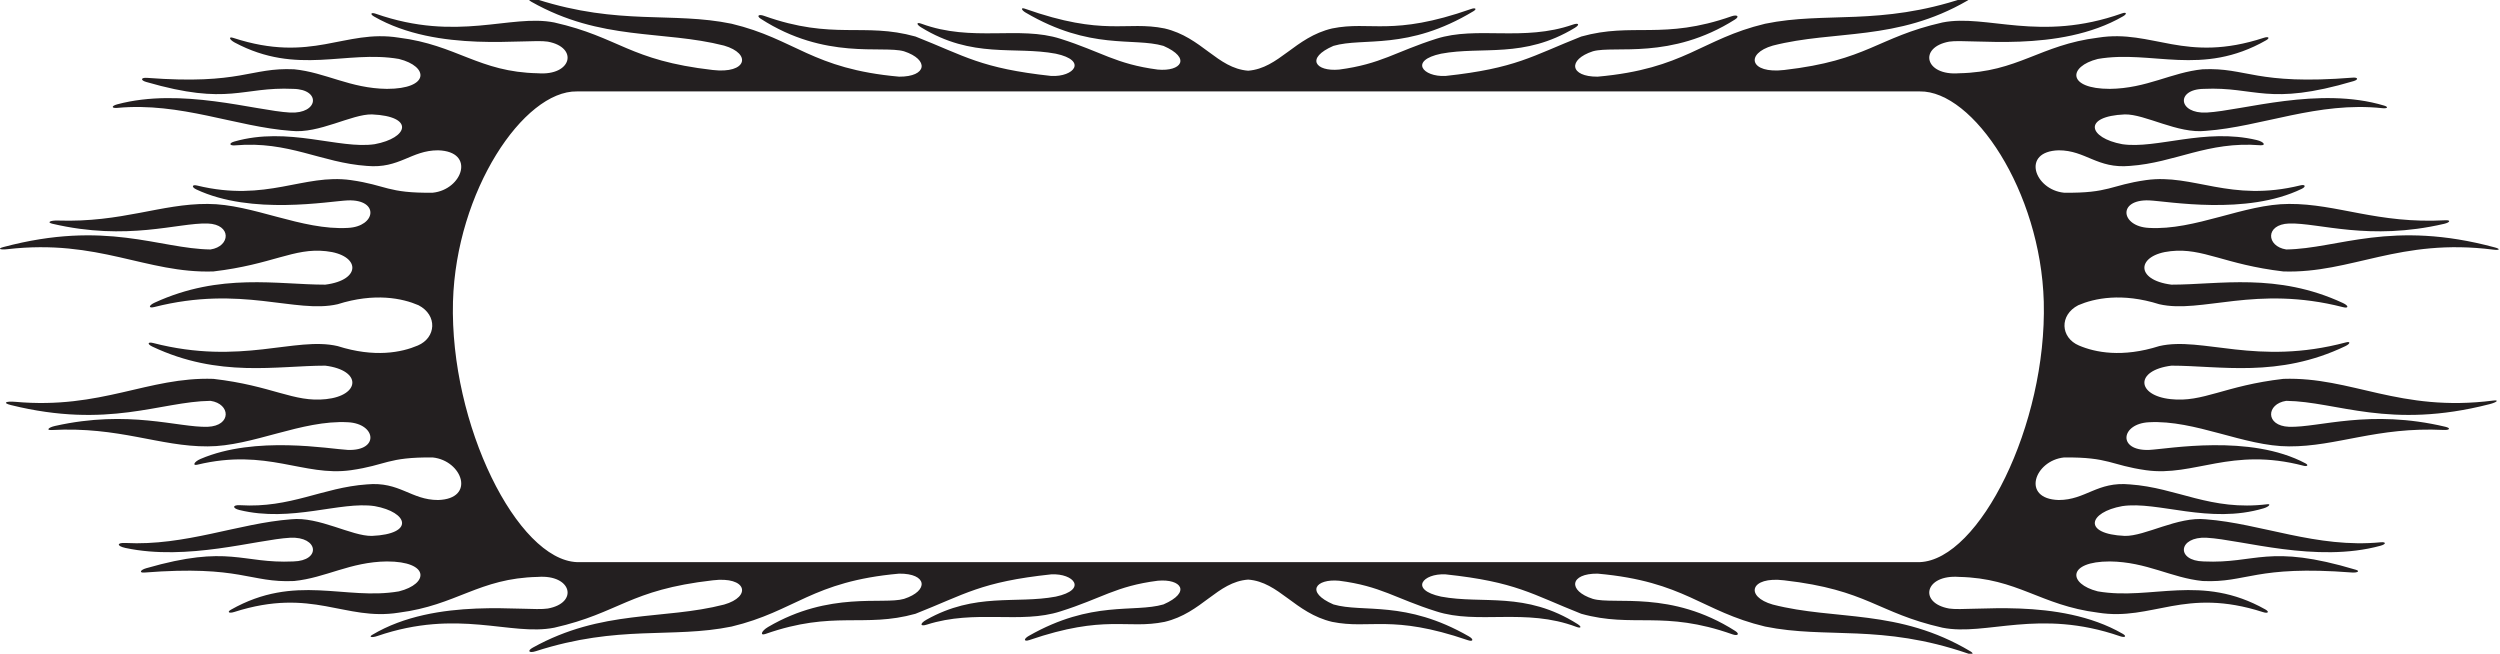 <?xml version="1.0" encoding="UTF-8"?>
<svg xmlns="http://www.w3.org/2000/svg" xmlns:xlink="http://www.w3.org/1999/xlink" width="478pt" height="125pt" viewBox="0 0 478 125" version="1.1">
<g id="surface1">
<path style=" stroke:none;fill-rule:nonzero;fill:rgb(13.73%,12.16%,12.549%);fill-opacity:1;" d="M 415.047 48.023 C 421.23 47.344 425.301 50.574 436.582 51.902 C 449.648 52.309 458.758 45.449 476.73 47.734 C 477.938 47.887 478.145 47.609 477.027 47.309 C 457.191 41.949 447.035 47.57 437.125 47.699 C 433.301 47.102 433.059 42.898 437.668 42.734 C 443.391 42.559 452.945 46.145 467.324 42.793 C 468.484 42.523 468.637 42.055 467.562 42.113 C 454.559 42.824 446.891 38.941 437.668 38.992 C 429.098 38.992 419.711 44.09 410.867 43.574 C 405.496 43.305 404.816 38.121 410.867 38.312 C 414.477 38.465 429.508 41.25 440.098 36.102 C 440.977 35.676 440.75 35.215 439.855 35.438 C 426.363 38.758 419.406 33.16 410.324 34.434 C 403.465 35.41 403.355 36.957 394.645 36.848 C 388.977 36.277 386.398 28.953 393.617 28.738 C 398.797 28.738 400.969 32.289 407.234 31.723 C 415.906 31.117 422.07 26.98 432.121 27.77 C 433.324 27.863 432.93 27.117 431.457 26.77 C 421.551 24.426 412.312 28.539 405.77 27.57 C 399.312 26.379 398.094 22.227 406.258 21.875 C 410.137 21.793 416.402 25.617 421.746 25.02 C 432.414 24.242 443.184 19.352 455.535 20.688 C 456.492 20.789 456.73 20.457 455.852 20.191 C 443.43 16.453 428.801 21.141 421.906 21.523 C 416.457 21.793 415.969 17.074 421.34 16.992 C 431.355 16.531 433.559 20.375 450.008 15.508 C 450.98 15.219 450.863 14.762 449.84 14.844 C 431.199 16.328 429.66 12.863 421.148 13.246 C 415.152 13.848 410.461 16.91 403.406 16.992 C 395.188 16.992 395.379 12.707 401.102 11.27 C 411.453 9.484 420.941 14.742 433.281 7.703 C 434.07 7.254 433.766 6.926 432.855 7.223 C 417.691 12.199 411.598 5.535 401.156 7.199 C 390.035 8.582 385.859 13.789 374.574 14.008 C 368.012 14.523 366.762 9.043 372.676 7.961 C 376.645 7.324 393.676 10.215 405.938 3.113 C 406.754 2.641 406.578 2.254 405.734 2.555 C 389.953 8.16 379.848 2.621 371.398 4.297 C 358.867 7.145 357.188 11.539 341.129 13.383 C 334.562 14.145 333.613 10.266 338.961 8.719 C 350.797 5.695 362.637 7.953 376.172 0.117 C 377.086 -0.41 376.66 -0.766 375.562 -0.398 C 359.332 5.023 349.078 2.152 337.492 4.539 C 325.262 7.473 322.195 13.168 305.457 14.66 C 300.141 14.688 299.68 11.402 304.562 9.805 C 308.676 8.645 319.441 11.516 331.727 3.73 C 332.656 3.141 332.156 2.734 331.047 3.121 C 317.984 7.703 312.191 4.23 302.34 6.984 C 292.871 10.727 289.891 13.059 276.379 14.523 C 272.039 14.742 269.383 11.566 275.539 10.266 C 283.434 8.789 291.324 11.262 301.098 5.328 C 302.105 4.719 301.871 4.309 300.727 4.707 C 291.258 8.004 282.387 4.926 274.617 7.414 C 266.777 9.91 264.062 12.246 256.035 13.305 C 251.559 13.711 249.523 11.133 254.949 8.773 C 260.75 7.078 269.078 9.758 281.719 2.145 C 282.438 1.711 282.117 1.422 281.27 1.719 C 266.145 7.031 262.078 3.945 254.707 5.438 C 247.57 7.117 244.562 13.059 238.648 13.52 C 232.734 13.059 229.805 7.117 222.672 5.438 C 215.301 3.941 211.211 7.051 195.949 1.66 C 195.152 1.379 195.242 1.902 196.105 2.41 C 208.52 9.695 216.695 7.098 222.453 8.773 C 227.852 11.133 225.816 13.711 221.367 13.305 C 213.312 12.246 210.629 9.91 202.762 7.414 C 194.863 4.883 185.852 8.105 176.188 4.539 C 175.195 4.172 175.16 4.645 176.117 5.23 C 185.969 11.285 193.93 8.781 201.867 10.266 C 207.996 11.566 205.34 14.742 200.996 14.523 C 187.516 13.059 184.531 10.727 175.039 6.984 C 165.117 4.215 159.312 7.754 146.078 3.027 C 145.055 2.66 144.602 3.039 145.457 3.59 C 157.812 11.551 168.707 8.637 172.84 9.805 C 177.695 11.402 177.262 14.688 171.918 14.66 C 155.184 13.168 152.117 7.473 139.883 4.539 C 128.52 2.199 118.461 4.914 102.746 -0.094 C 101.355 -0.539 100.547 -0.258 101.586 0.332 C 114.984 7.914 126.715 5.723 138.445 8.719 C 143.762 10.266 142.812 14.145 136.277 13.383 C 120.191 11.539 118.535 7.145 105.977 4.297 C 97.57 2.633 87.512 8.113 71.848 2.629 C 70.938 2.309 70.68 2.68 71.527 3.164 C 83.781 10.203 100.746 7.324 104.73 7.961 C 110.645 9.043 109.367 14.523 102.828 14.008 C 91.547 13.789 87.344 8.582 76.246 7.199 C 65.816 5.539 59.723 12.188 44.574 7.238 C 43.648 6.938 43.84 7.578 44.883 8.137 C 56.863 14.523 66.145 9.52 76.273 11.27 C 82.027 12.707 82.188 16.992 73.969 16.992 C 66.945 16.91 62.25 13.848 56.227 13.246 C 47.805 12.867 46.211 16.258 28.117 14.887 C 26.93 14.797 26.809 15.34 27.945 15.668 C 43.875 20.289 46.164 16.535 56.066 16.992 C 61.438 17.074 60.922 21.793 55.469 21.523 C 48.762 21.152 34.648 16.672 22.422 19.945 C 21.246 20.262 21.285 20.734 22.43 20.629 C 34.543 19.496 45.125 24.254 55.66 25.02 C 60.977 25.617 67.242 21.793 71.121 21.875 C 79.312 22.227 78.094 26.379 71.637 27.57 C 64.82 28.578 55.129 24.109 44.797 27.062 C 43.695 27.379 43.855 27.891 44.969 27.793 C 55.211 26.902 61.387 31.109 70.145 31.723 C 76.41 32.289 78.582 28.738 83.762 28.738 C 91.004 28.953 88.426 36.277 82.73 36.848 C 74.023 36.957 73.941 35.41 67.078 34.434 C 58.004 33.164 51.059 38.723 37.656 35.469 C 36.719 35.242 36.57 35.766 37.539 36.223 C 48.133 41.207 62.934 38.461 66.535 38.312 C 72.586 38.121 71.906 43.305 66.535 43.574 C 57.695 44.09 48.281 38.992 39.711 38.992 C 30.789 38.941 23.32 42.574 11.07 42.168 C 9.613 42.121 8.879 42.516 10.031 42.785 C 24.441 46.152 33.98 42.559 39.711 42.734 C 44.32 42.898 44.102 47.102 40.254 47.699 C 30.387 47.57 20.281 42 0.652 47.234 C -0.551 47.555 0 47.805 1.445 47.641 C 18.883 45.648 27.918 52.305 40.793 51.902 C 52.078 50.574 56.148 47.344 62.332 48.023 C 68.867 48.703 69.277 53.531 62.195 54.426 C 53.074 54.426 42.16 52.09 29.578 57.863 C 28.395 58.406 28.348 58.992 29.488 58.707 C 46.195 54.457 56.48 60.023 64.555 58.168 C 71.664 55.918 76.953 57.031 80.02 58.359 C 83.68 60.258 83.406 64.57 79.883 66.062 C 76.762 67.391 71.637 68.422 64.555 66.172 C 56.453 64.285 46.121 69.918 29.309 65.59 C 28.227 65.309 28.098 65.781 29.137 66.273 C 41.902 72.305 52.965 69.914 62.195 69.914 C 69.277 70.809 68.867 75.637 62.332 76.316 C 56.148 76.992 52.078 73.738 40.793 72.438 C 28.297 72.023 19.418 78.301 2.961 76.832 C 1.059 76.664 0.445 77.047 2.098 77.453 C 20.781 82.066 30.633 76.766 40.254 76.641 C 44.102 77.211 44.32 81.414 39.711 81.605 C 34.051 81.777 24.664 78.273 10.535 81.438 C 9.227 81.73 8.777 82.281 9.867 82.223 C 22.84 81.523 30.5 85.398 39.711 85.348 C 48.281 85.348 57.695 80.25 66.535 80.734 C 71.906 81.008 72.586 86.215 66.535 86.027 C 63.023 85.855 48.871 83.242 38.348 87.746 C 37.086 88.285 36.758 89.086 37.715 88.855 C 51.082 85.633 58.016 91.172 67.078 89.906 C 73.941 88.93 74.023 87.383 82.73 87.465 C 88.426 88.059 91.004 95.387 83.762 95.602 C 78.582 95.602 76.41 92.023 70.145 92.617 C 61.648 93.211 55.582 97.191 45.871 96.594 C 44.484 96.508 44.355 97.168 45.777 97.516 C 55.738 99.953 65.039 95.793 71.637 96.77 C 78.094 97.934 79.312 102.109 71.121 102.465 C 67.242 102.547 60.977 98.723 55.66 99.289 C 45.57 100.051 35.441 104.422 23.965 103.816 C 22.324 103.727 22.273 104.402 23.988 104.77 C 35.832 107.297 49.047 103.172 55.469 102.816 C 60.922 102.547 61.438 107.238 56.066 107.348 C 46.168 107.801 43.879 104.051 27.957 108.645 C 26.82 108.973 26.551 109.551 27.586 109.473 C 46.18 108.016 47.723 111.477 56.227 111.09 C 62.25 110.492 66.945 107.43 73.969 107.348 C 82.188 107.348 82.027 111.633 76.273 113.07 C 65.941 114.852 56.492 109.59 44.156 116.574 C 43.348 117.035 43.801 117.324 44.797 117.008 C 59.785 112.219 65.867 118.793 76.246 117.141 C 87.344 115.73 91.547 110.547 102.828 110.305 C 109.367 109.816 110.645 115.293 104.73 116.352 C 100.707 116.992 83.441 114.051 71.16 121.387 C 70.441 121.812 71.129 121.957 72.129 121.613 C 87.633 116.289 97.617 121.672 105.977 120.016 C 118.535 117.168 120.191 112.797 136.277 110.957 C 142.812 110.168 143.762 114.074 138.445 115.594 C 126.797 118.594 115.148 116.457 101.867 123.828 C 100.734 124.453 101.148 124.926 102.449 124.508 C 118.336 119.387 128.449 122.129 139.883 119.797 C 152.117 116.867 155.184 111.172 171.918 109.68 C 177.262 109.625 177.695 112.934 172.84 114.508 C 168.863 115.656 158.629 112.98 146.859 119.879 C 145.547 120.648 145.25 121.602 146.359 121.211 C 159.395 116.637 165.188 120.105 175.039 117.355 C 184.531 113.613 187.516 111.254 200.996 109.816 C 205.34 109.598 207.996 112.746 201.867 114.074 C 194.199 115.508 186.516 113.219 177.129 118.496 C 175.848 119.215 175.883 119.855 177.207 119.43 C 186.484 116.453 195.141 119.363 202.762 116.895 C 210.629 114.426 213.312 112.066 221.367 111.035 C 225.816 110.629 227.852 113.207 222.453 115.566 C 216.793 117.211 208.789 114.707 196.723 121.57 C 195.664 122.168 195.738 122.742 196.797 122.383 C 211.363 117.402 215.438 120.371 222.672 118.902 C 229.805 117.219 232.734 111.254 238.648 110.82 C 244.562 111.254 247.57 117.219 254.707 118.902 C 261.977 120.371 266.027 117.395 280.637 122.398 C 281.676 122.758 281.848 122.25 280.852 121.676 C 268.691 114.68 260.617 117.219 254.949 115.566 C 249.523 113.207 251.559 110.629 256.035 111.035 C 264.062 112.066 266.777 114.426 274.617 116.895 C 282.566 119.469 291.672 116.188 301.391 119.855 C 302.316 120.203 302.473 119.852 301.637 119.324 C 291.613 112.988 283.574 115.578 275.539 114.074 C 269.383 112.746 272.039 109.598 276.379 109.816 C 289.891 111.254 292.871 113.613 302.34 117.355 C 312.234 120.117 318.039 116.602 331.23 121.281 C 332.281 121.652 332.688 121.219 331.773 120.637 C 319.473 112.793 308.68 115.695 304.562 114.508 C 299.68 112.934 300.141 109.625 305.457 109.68 C 322.195 111.172 325.262 116.867 337.492 119.797 C 349.246 122.195 359.629 119.227 376.27 124.953 C 377.145 125.254 377.48 124.977 376.758 124.543 C 362.98 116.32 350.969 118.688 338.961 115.594 C 333.613 114.074 334.562 110.168 341.129 110.957 C 357.188 112.797 358.867 117.168 371.398 120.016 C 379.777 121.676 389.785 116.266 405.348 121.645 C 406.316 121.98 406.703 121.66 405.855 121.176 C 393.605 114.105 376.637 116.988 372.676 116.352 C 366.762 115.293 368.012 109.816 374.574 110.305 C 385.859 110.547 390.035 115.73 401.156 117.141 C 411.559 118.797 417.648 112.188 432.691 117.039 C 433.652 117.352 433.969 116.996 433.133 116.523 C 420.863 109.613 411.41 114.848 401.102 113.07 C 395.379 111.633 395.188 107.348 403.406 107.348 C 410.461 107.43 415.152 110.492 421.148 111.09 C 429.633 111.477 431.188 108.031 449.664 109.461 C 450.742 109.543 451.297 109.195 450.461 108.945 C 433.598 103.895 431.445 107.812 421.34 107.348 C 415.969 107.238 416.457 102.547 421.906 102.816 C 428.668 103.191 442.879 107.711 455.145 104.348 C 456.266 104.043 456.258 103.578 455.184 103.684 C 442.977 104.871 432.312 100.09 421.746 99.289 C 416.402 98.723 410.137 102.547 406.258 102.465 C 398.094 102.109 399.312 97.934 405.77 96.77 C 412.605 95.758 422.391 100.293 432.805 97.191 C 433.832 96.883 434.281 96.316 433.508 96.41 C 422.621 97.738 416.301 93.25 407.234 92.617 C 400.969 92.023 398.797 95.602 393.617 95.602 C 386.398 95.387 388.977 88.059 394.645 87.465 C 403.355 87.383 403.465 88.93 410.324 89.906 C 419.539 91.195 426.566 85.414 440.449 89.055 C 441.156 89.238 441.438 88.93 440.816 88.598 C 430.199 82.934 414.559 85.848 410.867 86.027 C 404.816 86.215 405.496 81.008 410.867 80.734 C 419.711 80.25 429.098 85.348 437.668 85.348 C 446.809 85.398 454.426 81.582 467.227 82.207 C 468.402 82.266 468.637 81.859 467.547 81.598 C 453.047 78.156 443.422 81.781 437.668 81.605 C 433.059 81.414 433.301 77.211 437.125 76.641 C 446.863 76.766 456.836 82.195 475.988 77.281 C 477.43 76.914 477.91 76.434 476.691 76.59 C 458.746 78.875 449.641 72.004 436.582 72.438 C 425.301 73.738 421.23 76.992 415.047 76.316 C 408.508 75.637 408.102 70.809 415.18 69.914 C 424.453 69.914 435.602 72.328 448.426 66.184 C 449.406 65.715 449.465 65.219 448.527 65.469 C 431.473 70.02 421.027 64.27 412.848 66.172 C 405.77 68.422 400.613 67.391 397.496 66.062 C 393.969 64.57 393.695 60.258 397.359 58.359 C 400.426 57.031 405.715 55.918 412.848 58.168 C 420.938 60.027 431.25 54.438 447.988 58.73 C 449.094 59.012 449.105 58.465 447.977 57.941 C 435.344 52.07 424.348 54.426 415.18 54.426 C 408.102 53.531 408.508 48.703 415.047 48.023 Z M 367.062 107.48 L 110.316 107.48 C 98.953 107.023 85.984 81.254 86.609 57.68 C 87.207 36.551 100.117 17.316 110.316 17.48 L 367.062 17.48 C 377.262 17.316 390.172 36.551 390.77 57.68 C 391.391 81.254 378.453 107.023 367.062 107.48 "/>
</g>
</svg>
